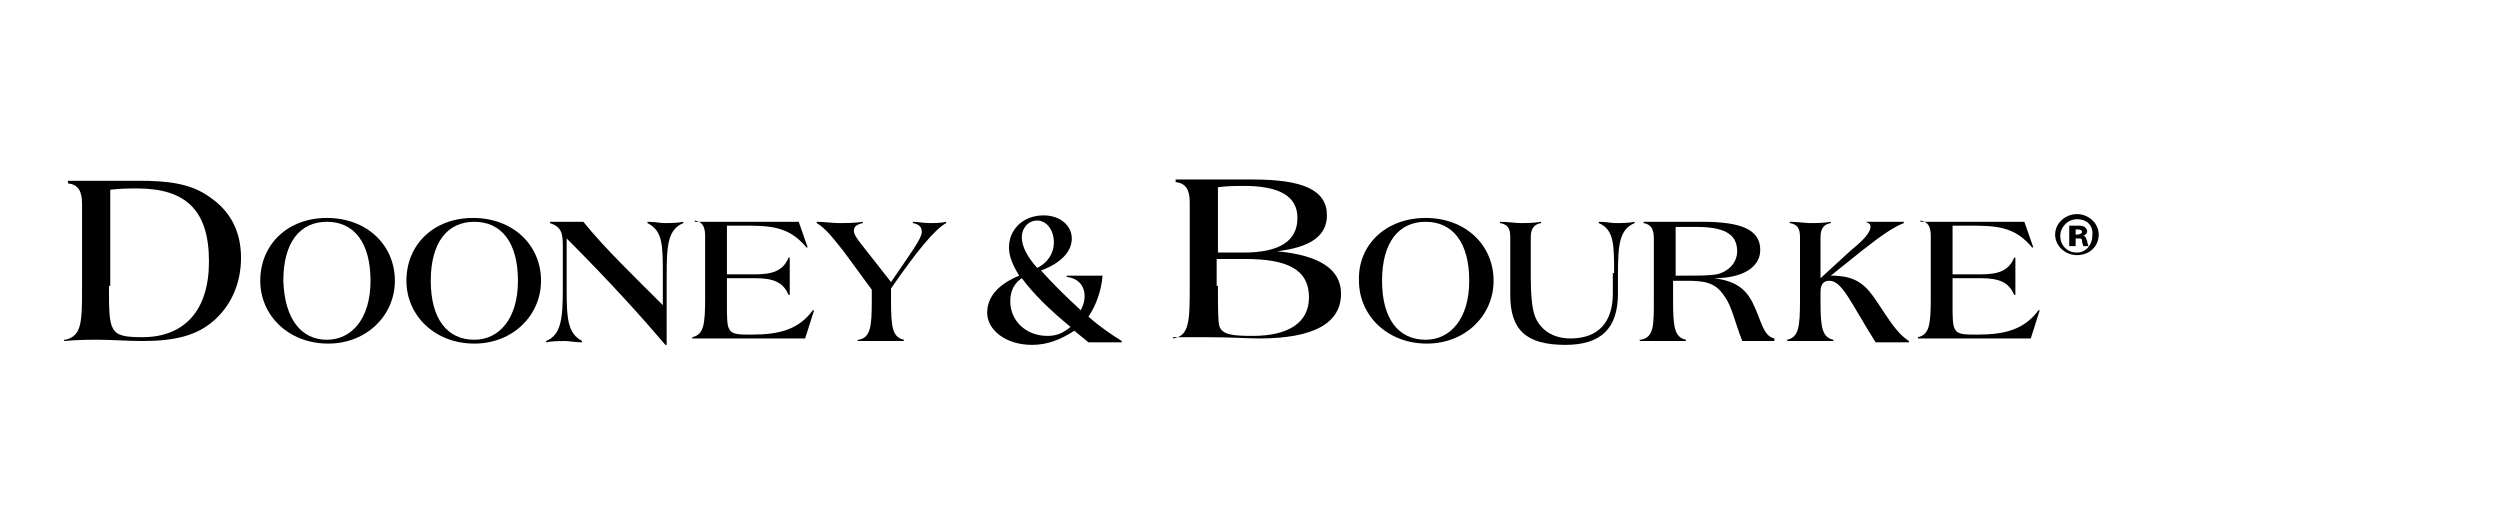 <svg width="195" height="40" viewBox="0 0 195 40" fill="none" xmlns="http://www.w3.org/2000/svg">
<path d="M5.1 26.5C6.4 26.2 6.4 25.1 6.4 22.3V15.9C6.4 14.9 6.1 14.4 5.3 14.3V14.1C6.5 14.1 7.4 14.1 7.9 14.1C8.9 14.1 9.9 14.1 10.8 14.1C13.1 14.1 14.9 14.3 16.4 15.4C18 16.5 18.8 18.1 18.8 20.1C18.8 22 18.1 23.7 16.8 24.9C15.4 26.2 13.6 26.6 11.1 26.6C10 26.6 8.8 26.5 7.6 26.5C6.9 26.5 6.1 26.5 5 26.6V26.5H5.1ZM8.5 22.3C8.5 25.9 8.5 26.3 11.1 26.3C14.4 26.3 16.3 24.2 16.3 20.4C16.3 16.4 14.5 14.7 10.7 14.7C10.1 14.7 9.4 14.7 8.6 14.8V22.3H8.5Z" fill="black"/>
<path d="M25.5 17C28.6 17 30.8 19.1 30.8 21.9C30.8 24.6 28.6 26.8 25.6 26.8C22.5 26.8 20.3 24.6 20.3 21.9C20.3 19.1 22.4 17 25.5 17ZM25.5 26.5C27.4 26.5 28.9 24.9 28.9 21.9C28.9 18.9 27.6 17.3 25.5 17.3C23.4 17.3 22.1 18.9 22.1 21.9C22.2 24.9 23.5 26.5 25.5 26.5Z" fill="black"/>
<path d="M36.9 17C40 17 42.2 19.1 42.2 21.9C42.2 24.6 40 26.8 37 26.8C33.9 26.8 31.7 24.6 31.7 21.9C31.7 19.1 33.8 17 36.9 17ZM37 26.5C38.9 26.5 40.4 24.9 40.4 21.9C40.4 18.9 39.1 17.3 37 17.3C34.9 17.3 33.6 18.9 33.6 21.9C33.6 24.9 34.9 26.5 37 26.5Z" fill="black"/>
<path d="M44.2 22.7C44.2 24.9 44.3 26 45.4 26.6V26.7C44.8 26.7 44.4 26.6 44.1 26.6C43.6 26.6 43.1 26.6 42.6 26.7V26.6C43.8 26.1 43.9 24.8 43.9 22.4V19.2C43.9 18.2 43.8 17.7 42.9 17.4V17.3C43.5 17.3 43.9 17.3 44.2 17.3C44.5 17.3 44.9 17.3 45.5 17.3C47.2 19.4 49.4 21.5 51.7 23.8V21.5C51.7 19.1 51.7 18 50.5 17.4V17.3C51.1 17.3 51.5 17.4 51.8 17.4C52.3 17.4 52.8 17.4 53.3 17.3V17.4C52.1 17.9 52 19.1 52 21.5V26.9H51.9C50.2 24.9 47.7 22.1 44.2 18.6V22.4V22.7V22.7Z" fill="black"/>
<path d="M56.5 17.3H62.3L63 19.3H62.9C61.5 17.6 60 17.6 57.8 17.6H57.7C57.5 17.6 57.1 17.6 56.7 17.6V21.4C57.1 21.4 57.4 21.4 57.6 21.4H58.9C60.3 21.4 61.1 21.1 61.5 20.1H61.6V23H61.5C61.1 22 60.3 21.7 58.9 21.7H57.6H57.5C57.4 21.7 57.2 21.7 56.7 21.7V23.2V23.7C56.7 24.8 56.7 25.4 56.9 25.7C57.1 26.1 57.7 26.1 58.6 26.1C60.8 26.1 62.3 25.7 63.4 24.2H63.5L62.8 26.4H57H55.6H55.1C55 26.4 54.6 26.4 54 26.4V26.3C54.9 26.1 55 25.3 55 23.2V18.4C55 17.7 54.8 17.3 54.2 17.2V17.3C54.9 17.3 55.7 17.3 56.5 17.3Z" fill="black"/>
<path d="M67 26.5C67.9 26.3 68 25.5 68 23.4V22.6L65.8 19.6C65 18.6 64.4 17.8 63.7 17.4V17.3C64.3 17.3 64.9 17.4 65.4 17.4C66 17.4 66.7 17.4 67.3 17.3V17.4C66.8 17.5 66.6 17.7 66.6 18C66.6 18.3 66.9 18.7 67.3 19.2L69.5 22C71 19.8 71.9 18.6 71.9 18.1C71.9 17.7 71.7 17.5 71.2 17.4V17.3C71.6 17.3 72 17.4 72.5 17.4C72.9 17.4 73.4 17.4 73.8 17.3V17.4C72.9 17.9 71.5 19.6 69.5 22.5V23.4C69.5 25.5 69.6 26.3 70.5 26.5V26.6C69.7 26.6 69.1 26.6 68.6 26.6C68.1 26.6 67.5 26.6 66.9 26.6V26.5H67Z" fill="black"/>
<path d="M83.8 25.8C82.7 26.5 81.7 26.9 80.5 26.9C78.4 26.9 77 25.7 77 24.4C77 23.2 77.8 22.2 79.5 21.5C79 20.7 78.7 20 78.7 19.3C78.7 17.9 79.8 16.8 81.4 16.8C82.7 16.8 83.6 17.6 83.6 18.6C83.6 19.6 82.8 20.5 81.2 21.1C82.1 22.1 83.1 23.1 84.3 24.2C84.5 23.8 84.6 23.5 84.6 23.1C84.6 22.3 84.1 21.7 83.2 21.6V21.5H86C85.9 22.7 85.5 23.8 84.9 24.7C85.8 25.5 86.7 26.1 87.5 26.6V26.7C86.9 26.7 86.3 26.7 85.6 26.7H84.9L83.8 25.8ZM79.7 21.7C79.1 22.1 78.8 22.7 78.8 23.5C78.8 25 80 26.2 81.7 26.2C82.4 26.2 82.9 26 83.5 25.5C81.8 24.1 80.6 22.9 79.7 21.7ZM82.2 18.9C82.2 17.9 81.6 17.2 80.9 17.2C80.2 17.2 79.7 17.8 79.7 18.5C79.7 19.2 80.1 20 80.9 20.9C81.7 20.5 82.2 19.8 82.2 18.9Z" fill="black"/>
<path d="M91.5 26.4C92.8 26.2 92.8 25 92.8 22.2V15.8C92.8 14.8 92.5 14.3 91.7 14.2V14C93 14 93.9 14 94.4 14C95.4 14 96.5 14 97.7 14C101.6 14 103.5 14.8 103.5 16.8C103.5 18.4 102.2 19.3 99.6 19.6C102.9 19.9 104.6 21 104.6 22.9C104.6 25.2 102.5 26.4 98.2 26.4C97.4 26.4 96 26.3 94 26.3C93.2 26.3 92.3 26.3 91.5 26.3V26.4V26.4ZM95.7 19.7H96.1H97C99.8 19.7 101.2 18.8 101.2 17C101.2 15.3 99.8 14.5 97 14.5C96.5 14.5 95.8 14.5 95 14.6V19.7C95.4 19.7 95.7 19.7 95.7 19.7ZM95 22.3C95 24 95 25 95.1 25.4C95.3 26.1 96.1 26.2 97.7 26.2C100.6 26.2 102.1 25.1 102.1 23.2C102.1 21 100.4 20.2 97.1 20.2H96.1C95.8 20.2 95.4 20.2 94.9 20.2V22.3H95Z" fill="black"/>
<path d="M111.2 17C114.3 17 116.5 19.1 116.5 21.9C116.5 24.6 114.3 26.8 111.3 26.8C108.2 26.8 106 24.6 106 21.9C105.9 19.1 108.1 17 111.2 17ZM111.2 26.5C113.1 26.5 114.6 24.9 114.6 21.9C114.6 18.9 113.3 17.3 111.2 17.3C109.1 17.3 107.8 18.9 107.8 21.9C107.8 24.9 109.1 26.5 111.2 26.5Z" fill="black"/>
<path d="M125.9 21.3C125.9 19.1 125.9 17.9 124.7 17.4V17.3C125.3 17.3 125.7 17.4 126 17.4C126.5 17.4 127 17.4 127.5 17.3V17.4C126.3 17.9 126.2 19.1 126.2 21.5V22.9C126.2 25.6 124.9 26.9 122.1 26.9C119 26.9 117.8 25.7 117.8 23C117.8 22 117.8 21.2 117.8 20.7V18.5C117.8 17.8 117.6 17.5 117 17.4V17.3C117.6 17.3 118.2 17.4 118.6 17.4C119.1 17.4 119.6 17.4 120.2 17.3V17.4C119.6 17.5 119.4 17.9 119.4 18.5V21.6C119.4 23 119.5 24 119.7 24.6C120.1 25.7 121.1 26.4 122.5 26.4C124.6 26.4 125.8 25.2 125.8 22.9V21.4V21.3H125.9Z" fill="black"/>
<path d="M128 26.5C129 26.3 129 25.4 129 23.4V18.6C129 17.9 128.8 17.5 128.2 17.4V17.3C128.7 17.3 129.6 17.3 130.9 17.3H132.8C135.8 17.3 137.3 17.9 137.3 19.5C137.3 20.8 136 21.7 133.7 21.7C135.2 21.9 136.1 22.4 136.7 23.6C137.4 25 137.5 26.2 138.4 26.4V26.6C137.8 26.6 137.4 26.6 137 26.6C136.9 26.6 136.5 26.6 135.9 26.6C135.3 25.1 135.1 23.9 134.5 23.1C133.8 22 132.9 21.9 131.5 21.9H131.2C131.1 21.9 130.9 21.9 130.5 21.9V23.4C130.5 25.5 130.6 26.3 131.5 26.5V26.6C130.7 26.6 130.1 26.6 129.6 26.6C129.1 26.6 128.5 26.6 127.9 26.6V26.5H128ZM131.3 21.5C132.5 21.5 133.3 21.5 133.9 21.4C134.8 21.2 135.5 20.5 135.5 19.6C135.5 18.2 134.4 17.7 132.3 17.7C131.7 17.7 131.1 17.7 130.7 17.7V21.5C131 21.5 131.2 21.5 131.3 21.5Z" fill="black"/>
<path d="M144.4 19.5C145.4 18.7 145.9 18.1 145.9 17.7C145.9 17.5 145.8 17.4 145.5 17.3V17.3C146.1 17.3 146.6 17.3 147 17.3C147.4 17.3 147.9 17.3 148.5 17.3V17.4C147.7 17.7 146.7 18.4 145.3 19.5L142.8 21.5C144.5 21.5 145.3 22 146.1 23.1C147.1 24.5 147.8 25.9 148.9 26.6V26.7C148.3 26.7 147.9 26.7 147.4 26.7C147.2 26.7 146.8 26.7 146.3 26.7C144.4 23.7 143.7 21.9 142.7 21.9C142.2 21.9 142 22.2 142 22.8V23.4C142 25.5 142.1 26.3 143 26.5V26.6C142.2 26.6 141.6 26.6 141.1 26.6C140.6 26.6 140 26.6 139.4 26.6V26.5C140.3 26.3 140.4 25.5 140.4 23.4V18.5C140.4 17.8 140.2 17.5 139.6 17.4V17.3C140.2 17.3 140.8 17.4 141.2 17.4C141.7 17.4 142.2 17.4 142.8 17.3V17.4C142.2 17.5 142 17.9 142 18.5V21.7L144.4 19.5Z" fill="black"/>
<path d="M152.1 17.3H157.9L158.6 19.3H158.5C157.1 17.6 155.6 17.6 153.4 17.6H153.3C153.1 17.6 152.7 17.6 152.3 17.6V21.4C152.7 21.4 153 21.4 153.2 21.4H154.5C155.9 21.4 156.7 21.1 157.1 20.1H157.2V23H157.1C156.7 22 155.9 21.7 154.5 21.7H153.2H153.1C153 21.7 152.8 21.7 152.3 21.7V23.2V23.7C152.3 24.8 152.3 25.4 152.5 25.7C152.7 26.1 153.3 26.1 154.2 26.1C156.4 26.1 157.9 25.7 159 24.2H159.1L158.4 26.4H152.6H151.2H150.7C150.6 26.4 150.2 26.4 149.6 26.4V26.3C150.5 26.1 150.6 25.3 150.6 23.2V18.4C150.6 17.7 150.4 17.3 149.8 17.2V17.3C150.5 17.3 151.3 17.3 152.1 17.3Z" fill="black"/>
<path d="M162 16.7C162.9 16.7 163.7 17.4 163.7 18.3C163.7 19.2 163 19.9 162 19.9C161.1 19.9 160.3 19.2 160.3 18.3C160.3 17.4 161.1 16.7 162 16.7ZM162 17.1C161.3 17.1 160.7 17.7 160.7 18.4C160.7 19.1 161.2 19.7 162 19.7C162.7 19.7 163.2 19.1 163.2 18.4C163.3 17.6 162.8 17.1 162 17.1ZM161.8 19.2H161.4V17.6C161.6 17.6 161.8 17.6 162 17.6C162.3 17.6 162.4 17.6 162.6 17.7C162.7 17.8 162.8 17.9 162.8 18C162.8 18.2 162.7 18.3 162.5 18.4C162.7 18.4 162.7 18.6 162.8 18.8C162.8 19 162.9 19.1 162.9 19.2H162.5C162.5 19.1 162.4 19 162.4 18.8C162.4 18.6 162.3 18.6 162.1 18.6H161.9V19.2H161.8ZM161.8 18.3H162C162.2 18.3 162.4 18.2 162.4 18.1C162.4 18 162.3 17.9 162.1 17.9C162 17.9 161.9 17.9 161.9 17.9V18.3H161.8Z" fill="black"/>
</svg>
